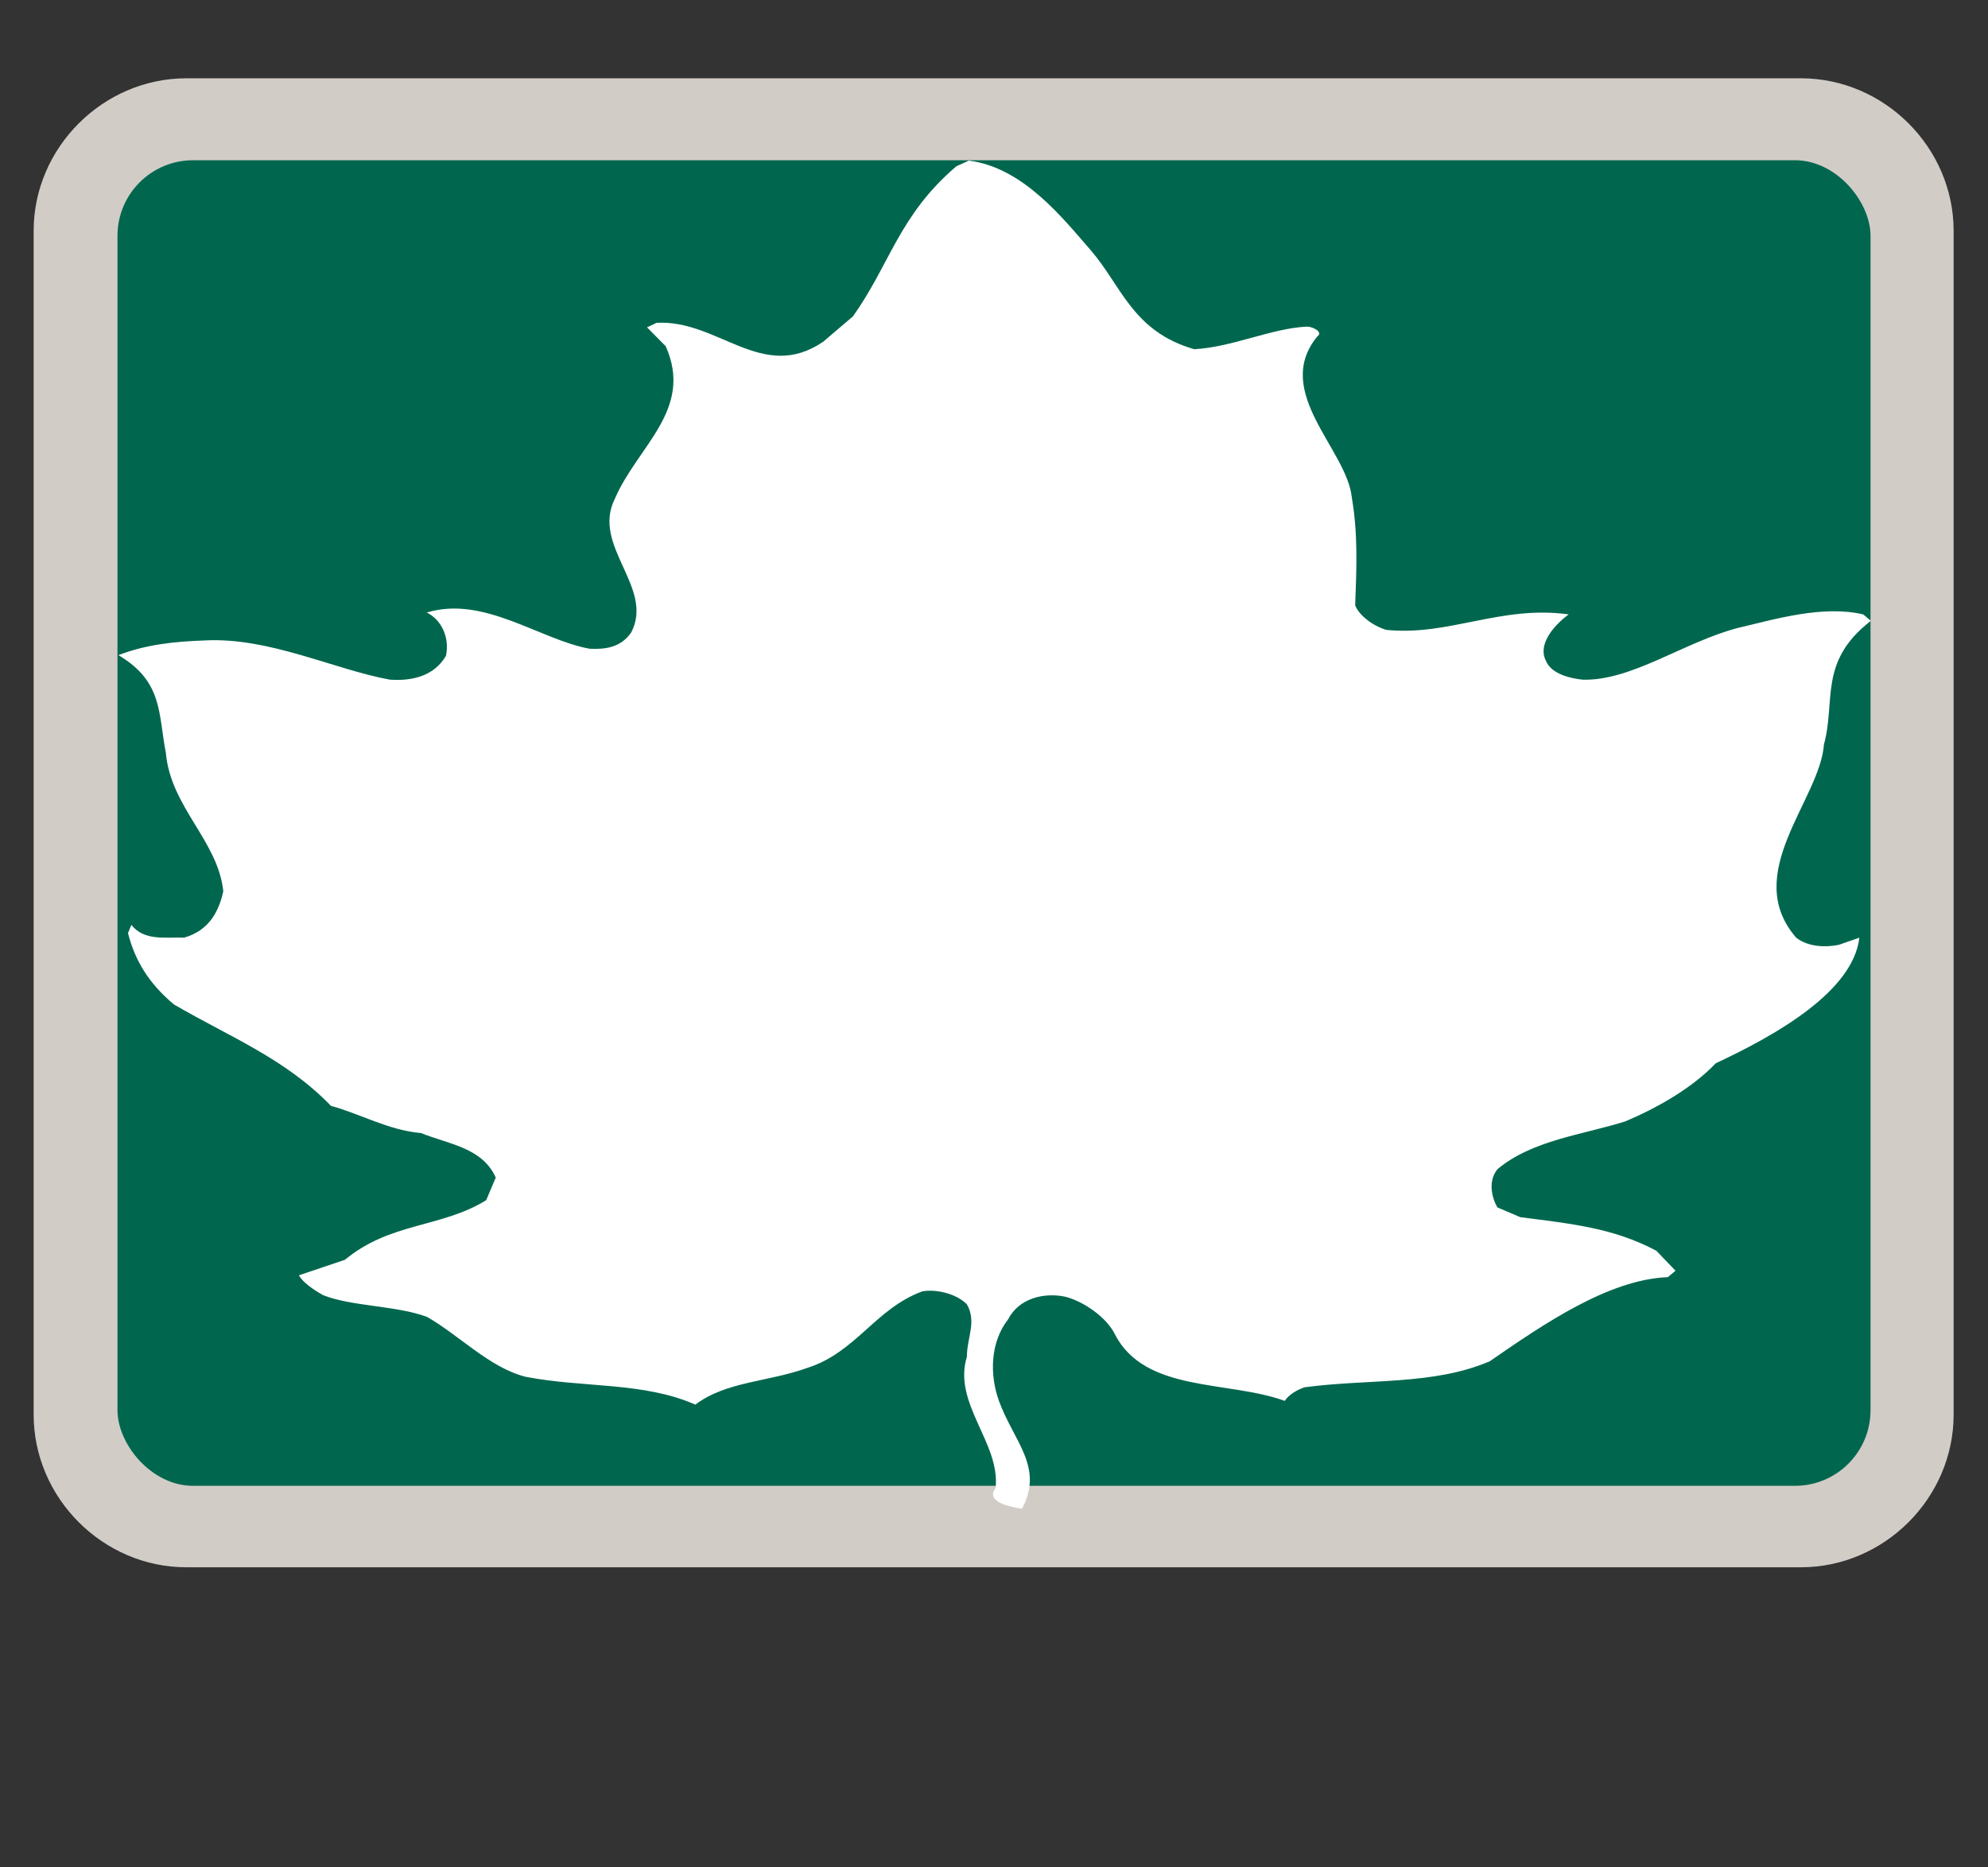 <?xml version="1.0" encoding="UTF-8" standalone="no"?>
<!-- Generator: Adobe Illustrator 16.0.4, SVG Export Plug-In . SVG Version: 6.00 Build 0)  -->

<svg
   xmlns:dc="http://purl.org/dc/elements/1.1/"
   xmlns:cc="http://creativecommons.org/ns#"
   xmlns:rdf="http://www.w3.org/1999/02/22-rdf-syntax-ns#"
   xmlns:svg="http://www.w3.org/2000/svg"
   xmlns="http://www.w3.org/2000/svg"
   xmlns:sodipodi="http://sodipodi.sourceforge.net/DTD/sodipodi-0.dtd"
   xmlns:inkscape="http://www.inkscape.org/namespaces/inkscape"
   version="1.1"
   id="Слой_1"
   x="0px"
   y="0px"
   width="33"
   height="31"
   viewBox="0 0 33 31"
   enable-background="new 0 0 17.143 17.17"
   xml:space="preserve"
   inkscape:version="0.91 r"
   sodipodi:docname="h_green_transcanada_3_road_shield.svg"><rect x="0" y="0" width="33" height="31" fill="#333333" stroke="none"/><defs
     id="defs11" /><sodipodi:namedview
     pagecolor="#ffffff"
     bordercolor="#666666"
     borderopacity="1"
     objecttolerance="10"
     gridtolerance="10"
     guidetolerance="10"
     inkscape:pageopacity="0"
     inkscape:pageshadow="2"
     inkscape:window-width="1920"
     inkscape:window-height="1004"
     id="namedview9"
     showgrid="false"
     inkscape:zoom="19.43823"
     inkscape:cx="16.588784"
     inkscape:cy="20.063747"
     inkscape:window-x="1680"
     inkscape:window-y="0"
     inkscape:window-maximized="1"
     inkscape:current-layer="Слой_1" /><path
     sodipodi:type="inkscape:offset"
     inkscape:radius="1.2585748"
     inkscape:original="M 3.2050781 1.734375 C 2.5097529 1.734375 1.9492188 2.292956 1.9492188 2.9882812 L 1.9492188 22.484375 C 1.9492188 23.1797 2.5097529 23.740234 3.2050781 23.740234 L 29.794922 23.740234 C 30.490247 23.740234 31.050781 23.1797 31.050781 22.484375 L 31.050781 2.9882812 C 31.050781 2.292956 30.490247 1.734375 29.794922 1.734375 L 3.2050781 1.734375 z "
     style="color:#000000;clip-rule:evenodd;display:inline;overflow:visible;visibility:visible;opacity:0.837;isolation:auto;mix-blend-mode:normal;color-interpolation:sRGB;color-interpolation-filters:linearRGB;solid-color:#000000;solid-opacity:1;fill:#f1eae4;fill-opacity:1;fill-rule:evenodd;stroke:none;stroke-width:1.615;stroke-linecap:butt;stroke-linejoin:miter;stroke-miterlimit:4;stroke-dasharray:none;stroke-dashoffset:0;stroke-opacity:1;marker:none;color-rendering:auto;image-rendering:auto;shape-rendering:auto;text-rendering:auto;enable-background:accumulate"
     id="path4156"
     d="m 3.205,0.477 c -1.369,0 -2.514,1.14 -2.514,2.512 l 0,19.496 c 0,1.372 1.142,2.514 2.514,2.514 l 26.59,0 c 1.372,0 2.514,-1.142 2.514,-2.514 l 0,-19.496 c 0,-1.372 -1.144,-2.512 -2.514,-2.512 l -26.59,0 z"
     transform="matrix(1.008,0,0,1.008,-0.138,0.819)" /><rect
     style="color:#000000;clip-rule:evenodd;display:inline;overflow:visible;visibility:visible;opacity:1;isolation:auto;mix-blend-mode:normal;color-interpolation:sRGB;color-interpolation-filters:linearRGB;solid-color:#000000;solid-opacity:1;fill:#00674e;fill-opacity:1;fill-rule:evenodd;stroke:none;stroke-width:1;stroke-linecap:butt;stroke-linejoin:miter;stroke-miterlimit:4;stroke-dasharray:none;stroke-dashoffset:0;stroke-opacity:1;marker:none;color-rendering:auto;image-rendering:auto;shape-rendering:auto;text-rendering:auto;enable-background:accumulate"
     id="rect4135"
     width="29.1"
     height="22.006"
     x="1.95"
     y="2.66"
     ry="1.255" /><g
     id="g9405"
     transform="matrix(0.33,0,0,0.26,-5.298,-10.55)"
     style="stroke:none"><g
       id="g9407"
       transform="translate(70.928,56.565)"
       style="stroke:none"><path
         inkscape:connector-curvature="0"
         d="m 0,0 c 1.541,2.263 2.096,5.176 5.201,6.31 1.951,-0.144 3.854,-1.327 5.66,-1.445 0.315,0 0.842,0.36 0.53,0.625 -2.287,3.541 1.494,7.226 1.734,10.284 0.313,2.337 0.241,4.456 0.17,6.888 0.191,0.627 0.865,1.301 1.564,1.567 3.157,0.408 5.756,-1.589 9.176,-0.989 -0.746,0.699 -1.564,1.905 -1.154,2.939 0.264,0.893 1.301,1.157 1.853,1.229 2.457,0.097 5.106,-2.408 7.804,-3.3 1.927,-0.578 4.286,-1.468 6.31,-0.868 l 0.386,0.411 c -2.65,2.601 -1.757,5.106 -2.361,7.9 -0.193,3.515 -4.191,8.236 -1.396,12.33 0.603,0.603 1.492,0.627 2.142,0.459 l 1.037,-0.459 c -0.313,3.397 -4.093,6.166 -7.226,8.021 -1.205,1.613 -3.01,2.89 -4.551,3.709 -2.072,0.842 -4.672,1.18 -6.432,3.058 -0.457,0.722 -0.312,1.734 0,2.435 l 1.157,0.625 c 2.503,0.408 4.671,0.674 6.839,2.142 l 0.965,1.277 -0.387,0.409 c -2.962,0.146 -6.214,2.963 -8.96,5.373 -2.841,1.541 -6.069,1.107 -9.321,1.66 -0.384,0.17 -0.794,0.482 -0.988,0.867 -2.863,-1.322 -7.029,-0.505 -8.549,-4.261 -0.408,-1.06 -1.541,-2.072 -2.478,-2.386 -1.061,-0.289 -2.338,0.073 -2.891,1.445 -0.893,1.446 -0.94,3.516 -0.459,5.202 0.723,2.553 2.289,4.24 1.156,6.889 -0.385,-0.096 -1.902,-0.362 -1.323,-1.325 0.241,-2.888 -2.168,-5.393 -1.446,-8.38 0,-1.204 0.505,-2.241 0,-3.35 -0.578,-0.746 -1.686,-0.986 -2.263,-0.817 -2.337,1.106 -3.325,3.878 -5.733,4.864 -1.974,0.915 -4.12,0.867 -5.661,2.359 -2.625,-1.468 -5.635,-1.058 -8.548,-1.781 -1.807,-0.578 -3.374,-2.696 -4.963,-3.828 -1.564,-0.724 -3.732,-0.65 -5.202,-1.374 -0.456,-0.313 -1.06,-0.843 -1.227,-1.276 l 2.311,-0.989 c 2.287,-2.407 4.816,-2.023 7.106,-3.804 l 0.481,-1.446 c -0.676,-1.928 -2.409,-2.142 -3.757,-2.842 -1.615,-0.168 -3.107,-1.252 -4.529,-1.734 -2.312,-3.035 -5.106,-4.406 -7.901,-6.478 -1.299,-1.374 -1.974,-2.867 -2.311,-4.554 l 0.169,-0.528 c 0.649,1.058 1.758,0.771 2.649,0.818 1.35,-0.483 1.783,-1.854 1.975,-2.963 -0.266,-3.226 -2.649,-5.369 -2.889,-8.838 -0.386,-2.528 -0.144,-4.552 -2.386,-6.237 1.375,-0.676 2.793,-0.868 4.335,-0.939 3.253,-0.219 6.504,1.853 9.321,2.504 1.109,0.097 2.215,-0.218 2.819,-1.518 0.192,-1.108 -0.192,-2.286 -0.964,-2.768 2.865,-1.109 5.685,1.734 8.189,2.311 0.794,0.048 1.565,-0.072 2.094,-1.037 1.182,-2.89 -2.023,-5.514 -0.819,-8.549 1.134,-3.347 3.976,-5.684 2.554,-9.73 l -0.939,-1.204 0.482,-0.289 c 3.106,-0.217 5.322,3.853 8.383,1.204 l 1.493,-1.616 c 1.877,-3.346 2.311,-6.452 5.202,-9.583 l 0.626,-0.361 C -3.42,-5.3 -1.42,-2.072 0,0"
         style="fill:#ffffff;fill-opacity:1;fill-rule:nonzero;stroke:none"
         id="path9409" /></g></g></svg>